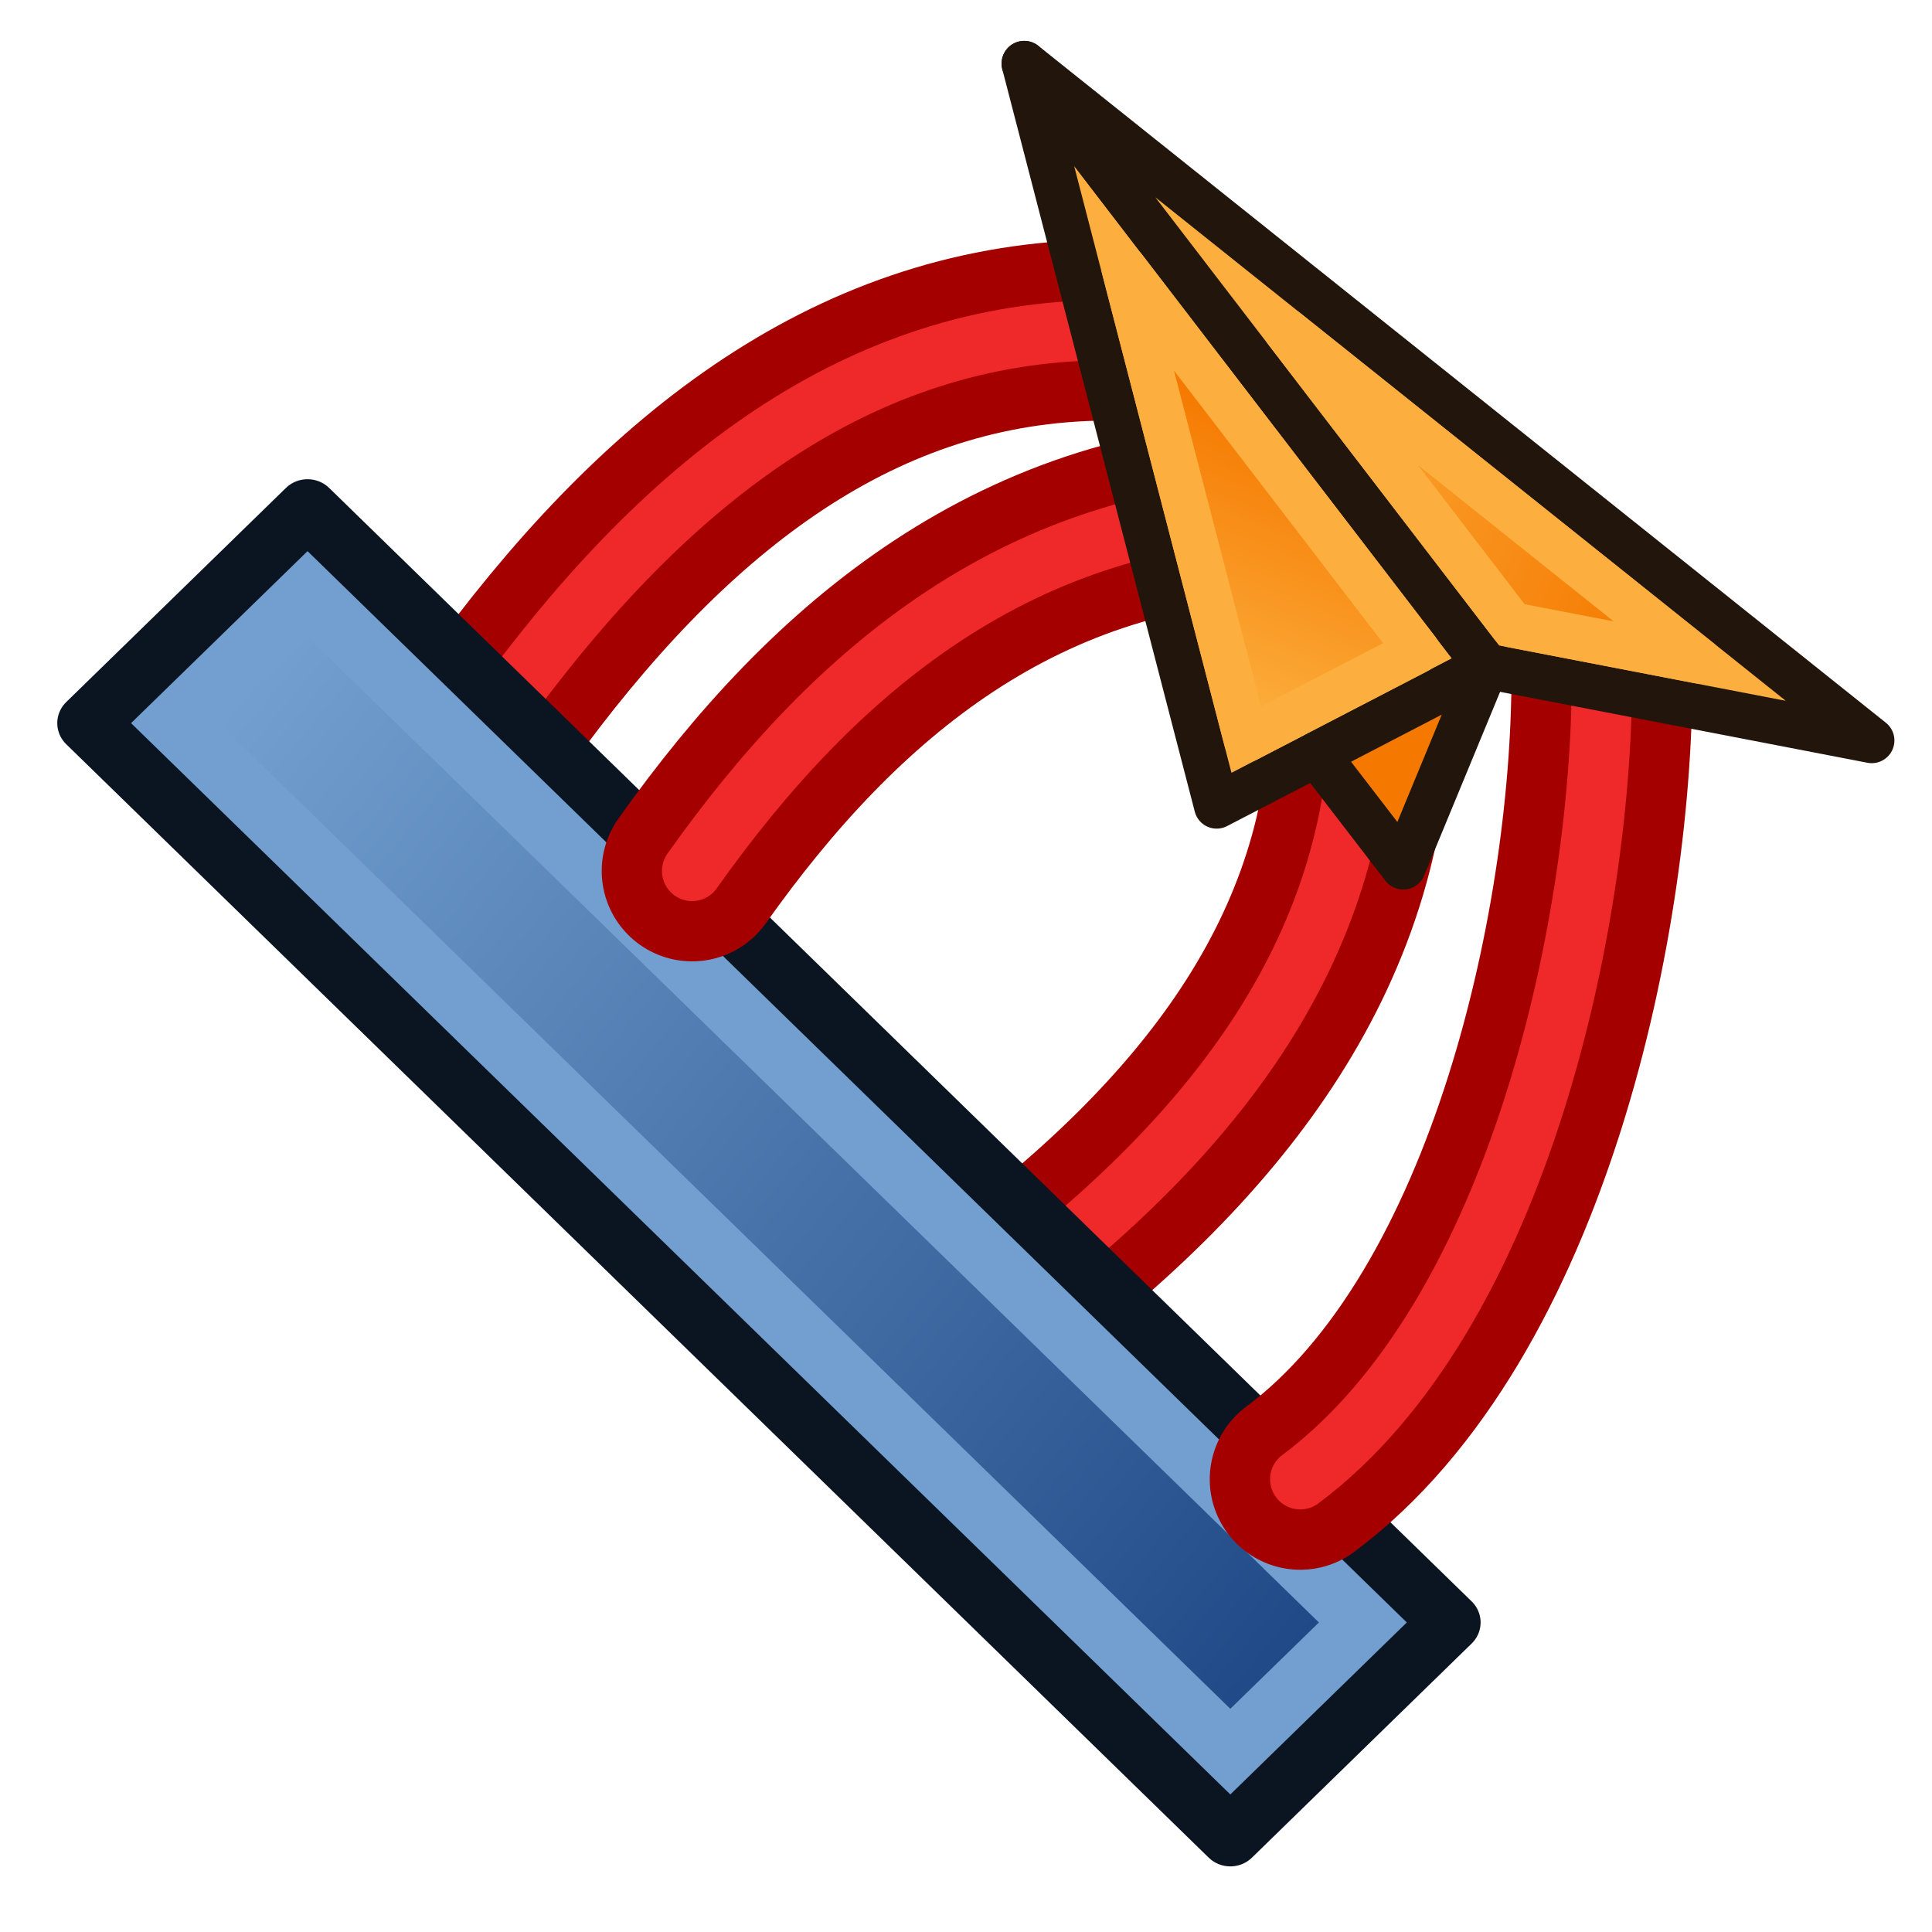 <?xml version="1.0" encoding="UTF-8" standalone="no"?>
<!-- Created with Inkscape (http://www.inkscape.org/) -->

<svg
   width="64"
   height="64"
   id="svg2869"
   version="1.1"
   viewBox="0 0 64 64"
   xmlns:xlink="http://www.w3.org/1999/xlink"
   xmlns="http://www.w3.org/2000/svg"
   xmlns:svg="http://www.w3.org/2000/svg"
   xmlns:rdf="http://www.w3.org/1999/02/22-rdf-syntax-ns#"
   xmlns:cc="http://creativecommons.org/ns#"
   xmlns:dc="http://purl.org/dc/elements/1.1/">
  <defs
     id="defs2871">
    <linearGradient
       id="linearGradient5">
      <stop
         style="stop-color:#ef2929;stop-opacity:1;"
         offset="0"
         id="stop19" />
      <stop
         style="stop-color:#ef2929;stop-opacity:0;"
         offset="1"
         id="stop20" />
    </linearGradient>
    <linearGradient
       id="swatch18">
      <stop
         style="stop-color:#ef2929;stop-opacity:1;"
         offset="0"
         id="stop18" />
    </linearGradient>
    <linearGradient
       id="swatch15">
      <stop
         style="stop-color:#3d0000;stop-opacity:1;"
         offset="0"
         id="stop15" />
    </linearGradient>
    <linearGradient
       id="linearGradient5-1">
      <stop
         style="stop-color:#ef2929;stop-opacity:1;"
         offset="0"
         id="stop5" />
      <stop
         style="stop-color:#ef2929;stop-opacity:0;"
         offset="1"
         id="stop6" />
    </linearGradient>
    <linearGradient
       id="linearGradient3836-9">
      <stop
         style="stop-color:#a40000;stop-opacity:1"
         offset="0"
         id="stop3838-8" />
      <stop
         style="stop-color:#ef2929;stop-opacity:1"
         offset="1"
         id="stop3840-1" />
    </linearGradient>
    <linearGradient
       xlink:href="#linearGradient1"
       id="linearGradient4"
       x1="-10.642"
       y1="27.423"
       x2="0"
       y2="43.608"
       gradientUnits="userSpaceOnUse" />
    <linearGradient
       id="linearGradient1">
      <stop
         style="stop-color:#fcaf3e;stop-opacity:1"
         offset="0"
         id="stop3" />
      <stop
         style="stop-color:#f57900;stop-opacity:1"
         offset="1"
         id="stop4" />
    </linearGradient>
    <linearGradient
       xlink:href="#linearGradient3828"
       id="linearGradient3840"
       gradientUnits="userSpaceOnUse"
       x1="-2.224"
       y1="759.33"
       x2="281.502"
       y2="728.49" />
    <linearGradient
       id="linearGradient3828">
      <stop
         style="stop-color:#729fcf;stop-opacity:1"
         offset="0"
         id="stop3830" />
      <stop
         style="stop-color:#204a87;stop-opacity:1"
         offset="1"
         id="stop3832" />
    </linearGradient>
    <linearGradient
       xlink:href="#linearGradient3860"
       id="linearGradient3866"
       x1="35.238"
       y1="33.039"
       x2="27.98"
       y2="20.136"
       gradientUnits="userSpaceOnUse" />
    <linearGradient
       id="linearGradient3860">
      <stop
         style="stop-color:#204a87;stop-opacity:1"
         offset="0"
         id="stop3862" />
      <stop
         style="stop-color:#729fcf;stop-opacity:1"
         offset="1"
         id="stop3864" />
    </linearGradient>
    <linearGradient
       xlink:href="#linearGradient1"
       id="linearGradient271"
       gradientUnits="userSpaceOnUse"
       x1="-129.76"
       y1="90.001"
       x2="-129.631"
       y2="78.222" />
    <linearGradient
       xlink:href="#linearGradient223"
       id="linearGradient272"
       gradientUnits="userSpaceOnUse"
       x1="-146.058"
       y1="77.268"
       x2="-126.615"
       y2="76.48" />
    <linearGradient
       id="linearGradient223">
      <stop
         style="stop-color:#f57900;stop-opacity:1"
         offset="0"
         id="stop223" />
      <stop
         style="stop-color:#fcaf3e;stop-opacity:1"
         offset="1"
         id="stop224" />
    </linearGradient>
  </defs>
  <g
     transform="matrix(0,-0.162,-0.162,0,126.109,53.639)"
     id="g3888-9">
    <path
       transform="matrix(6.168,0,0,6.168,-39.232,407.756)"
       id="path3868-1"
       d="M 37,15 C 28.8,14.91 22.433,19.709 17,27"
       style="fill:none;stroke:#a40000;stroke-width:6;stroke-linecap:butt;stroke-linejoin:miter;stroke-opacity:1" />
    <path
       id="path3868-2-2"
       d="m 188.983,500.276 c -50.579,-0.554 -89.852,29.044 -123.359,74.016"
       style="fill:none;stroke:#ef2929;stroke-width:12.336;stroke-linecap:butt;stroke-linejoin:miter;stroke-opacity:1" />
  </g>
  <g
     id="g3888"
     transform="matrix(0.162,0,0,0.162,6.361,-70.109)">
    <path
       transform="matrix(6.168,0,0,6.168,-39.232,407.756)"
       id="path3868"
       d="M 37,15 C 28.8,14.91 22.433,19.709 17,27"
       style="fill:none;stroke:#a40000;stroke-width:6;stroke-linecap:butt;stroke-linejoin:miter;stroke-opacity:1" />
    <path
       id="path3868-2"
       d="m 188.983,500.276 c -50.579,-0.554 -89.852,29.044 -123.359,74.016"
       style="fill:none;stroke:#ef2929;stroke-width:12.336;stroke-linecap:butt;stroke-linejoin:miter;stroke-opacity:1" />
  </g>
  <g
     id="g3836"
     transform="matrix(0.118,0.115,-0.118,0.115,96.412,-62.403)">
    <rect
       y="709.986"
       x="-20.728"
       height="61.68"
       width="320.734"
       id="rect3808"
       style="fill:#729fcf;stroke:#0b1521;stroke-width:12.137;stroke-linecap:round;stroke-linejoin:round;stroke-miterlimit:4.5;stroke-dasharray:none;stroke-dashoffset:20.4;stroke-opacity:1" />
    <rect
       y="722.322"
       x="-8.392"
       height="37.008"
       width="296.062"
       id="rect3808-5"
       style="fill:url(#linearGradient3840);fill-opacity:1;stroke:#729fcf;stroke-width:12.137;stroke-linecap:round;stroke-linejoin:miter;stroke-miterlimit:4.5;stroke-dasharray:none;stroke-dashoffset:20.4;stroke-opacity:1" />
  </g>
  <g
     transform="matrix(0,-0.162,-0.162,0,134.109,52.639)"
     id="g3888-9-7">
    <path
       transform="matrix(6.168,0,0,6.168,-39.232,407.756)"
       id="path3868-1-0"
       d="M 37,15 C 28.8,14.91 15.432,17.709 10,25"
       style="fill:none;stroke:#a40000;stroke-width:6;stroke-linecap:round;stroke-linejoin:miter;stroke-opacity:1" />
    <path
       id="path3868-2-2-9"
       d="M 188.983,500.276 C 138.403,499.722 55.955,516.984 22.448,561.955"
       style="fill:none;stroke:#ef2929;stroke-width:12.336;stroke-linecap:round;stroke-linejoin:miter;stroke-opacity:1" />
  </g>
  <g
     transform="matrix(-0.095,0.131,0.131,0.095,-28.599,-39.459)"
     id="g3888-9-7-3">
    <path
       transform="matrix(6.168,0,0,6.168,-39.232,407.756)"
       id="path3868-1-0-6"
       d="M 31.459,15.862 C 23.259,15.772 15.432,17.709 10,25"
       style="fill:none;stroke:#a40000;stroke-width:6;stroke-linecap:round;stroke-linejoin:miter;stroke-opacity:1" />
    <path
       id="path3868-2-2-9-0"
       d="M 154.806,505.591 C 104.227,505.037 55.955,516.984 22.448,561.955"
       style="fill:none;stroke:#ef2929;stroke-width:12.336;stroke-linecap:round;stroke-linejoin:miter;stroke-opacity:1" />
  </g>
  <g
     id="g268"
     style="display:inline;stroke-width:1.226"
     transform="matrix(-0.753,-0.311,-0.312,0.755,-29.896,-85.035)">
    <path
       d="m -113.252,68.766 -26.727,15.43 7.964,9.416 z"
       style="fill:#fcaf3e;fill-rule:evenodd;stroke:#22160c;stroke-width:1.839;stroke-linecap:round;stroke-linejoin:round;stroke-dasharray:none;stroke-opacity:1"
       id="path264" />
    <path
       d="m -113.252,68.766 -42.364,12.252 15.637,3.178 z"
       style="fill:#fcaf3e;fill-rule:evenodd;stroke:#22160c;stroke-width:1.839;stroke-linecap:round;stroke-linejoin:round;stroke-dasharray:none;stroke-opacity:1"
       id="path265" />
    <path
       d="m -139.973,84.192 v 8.814 l 5.008,-2.884 z"
       style="fill:#f57900;fill-rule:evenodd;stroke:#22160c;stroke-width:1.839;stroke-linecap:round;stroke-linejoin:round;stroke-dasharray:none;stroke-opacity:1"
       id="path266" />
    <path
       d="m -120.184,74.893 -11.914,15.775 -5.055,-5.979 z"
       style="fill:url(#linearGradient271);fill-rule:evenodd;stroke:#fcaf3e;stroke-width:1.839;stroke-linecap:round;stroke-linejoin:round;stroke-dasharray:none;stroke-opacity:1"
       id="path267" />
    <path
       d="m -127.275,74.736 -13.02,7.518 -7.617,-1.549 z"
       style="font-variation-settings:normal;opacity:1;vector-effect:none;fill:url(#linearGradient272);fill-opacity:1;fill-rule:evenodd;stroke:#fcaf3e;stroke-width:1.839;stroke-linecap:round;stroke-linejoin:round;stroke-miterlimit:4;stroke-dasharray:none;stroke-dashoffset:0;stroke-opacity:1;-inkscape-stroke:none;stop-color:#000000;stop-opacity:1"
       id="path268" />
  </g>
</svg>
